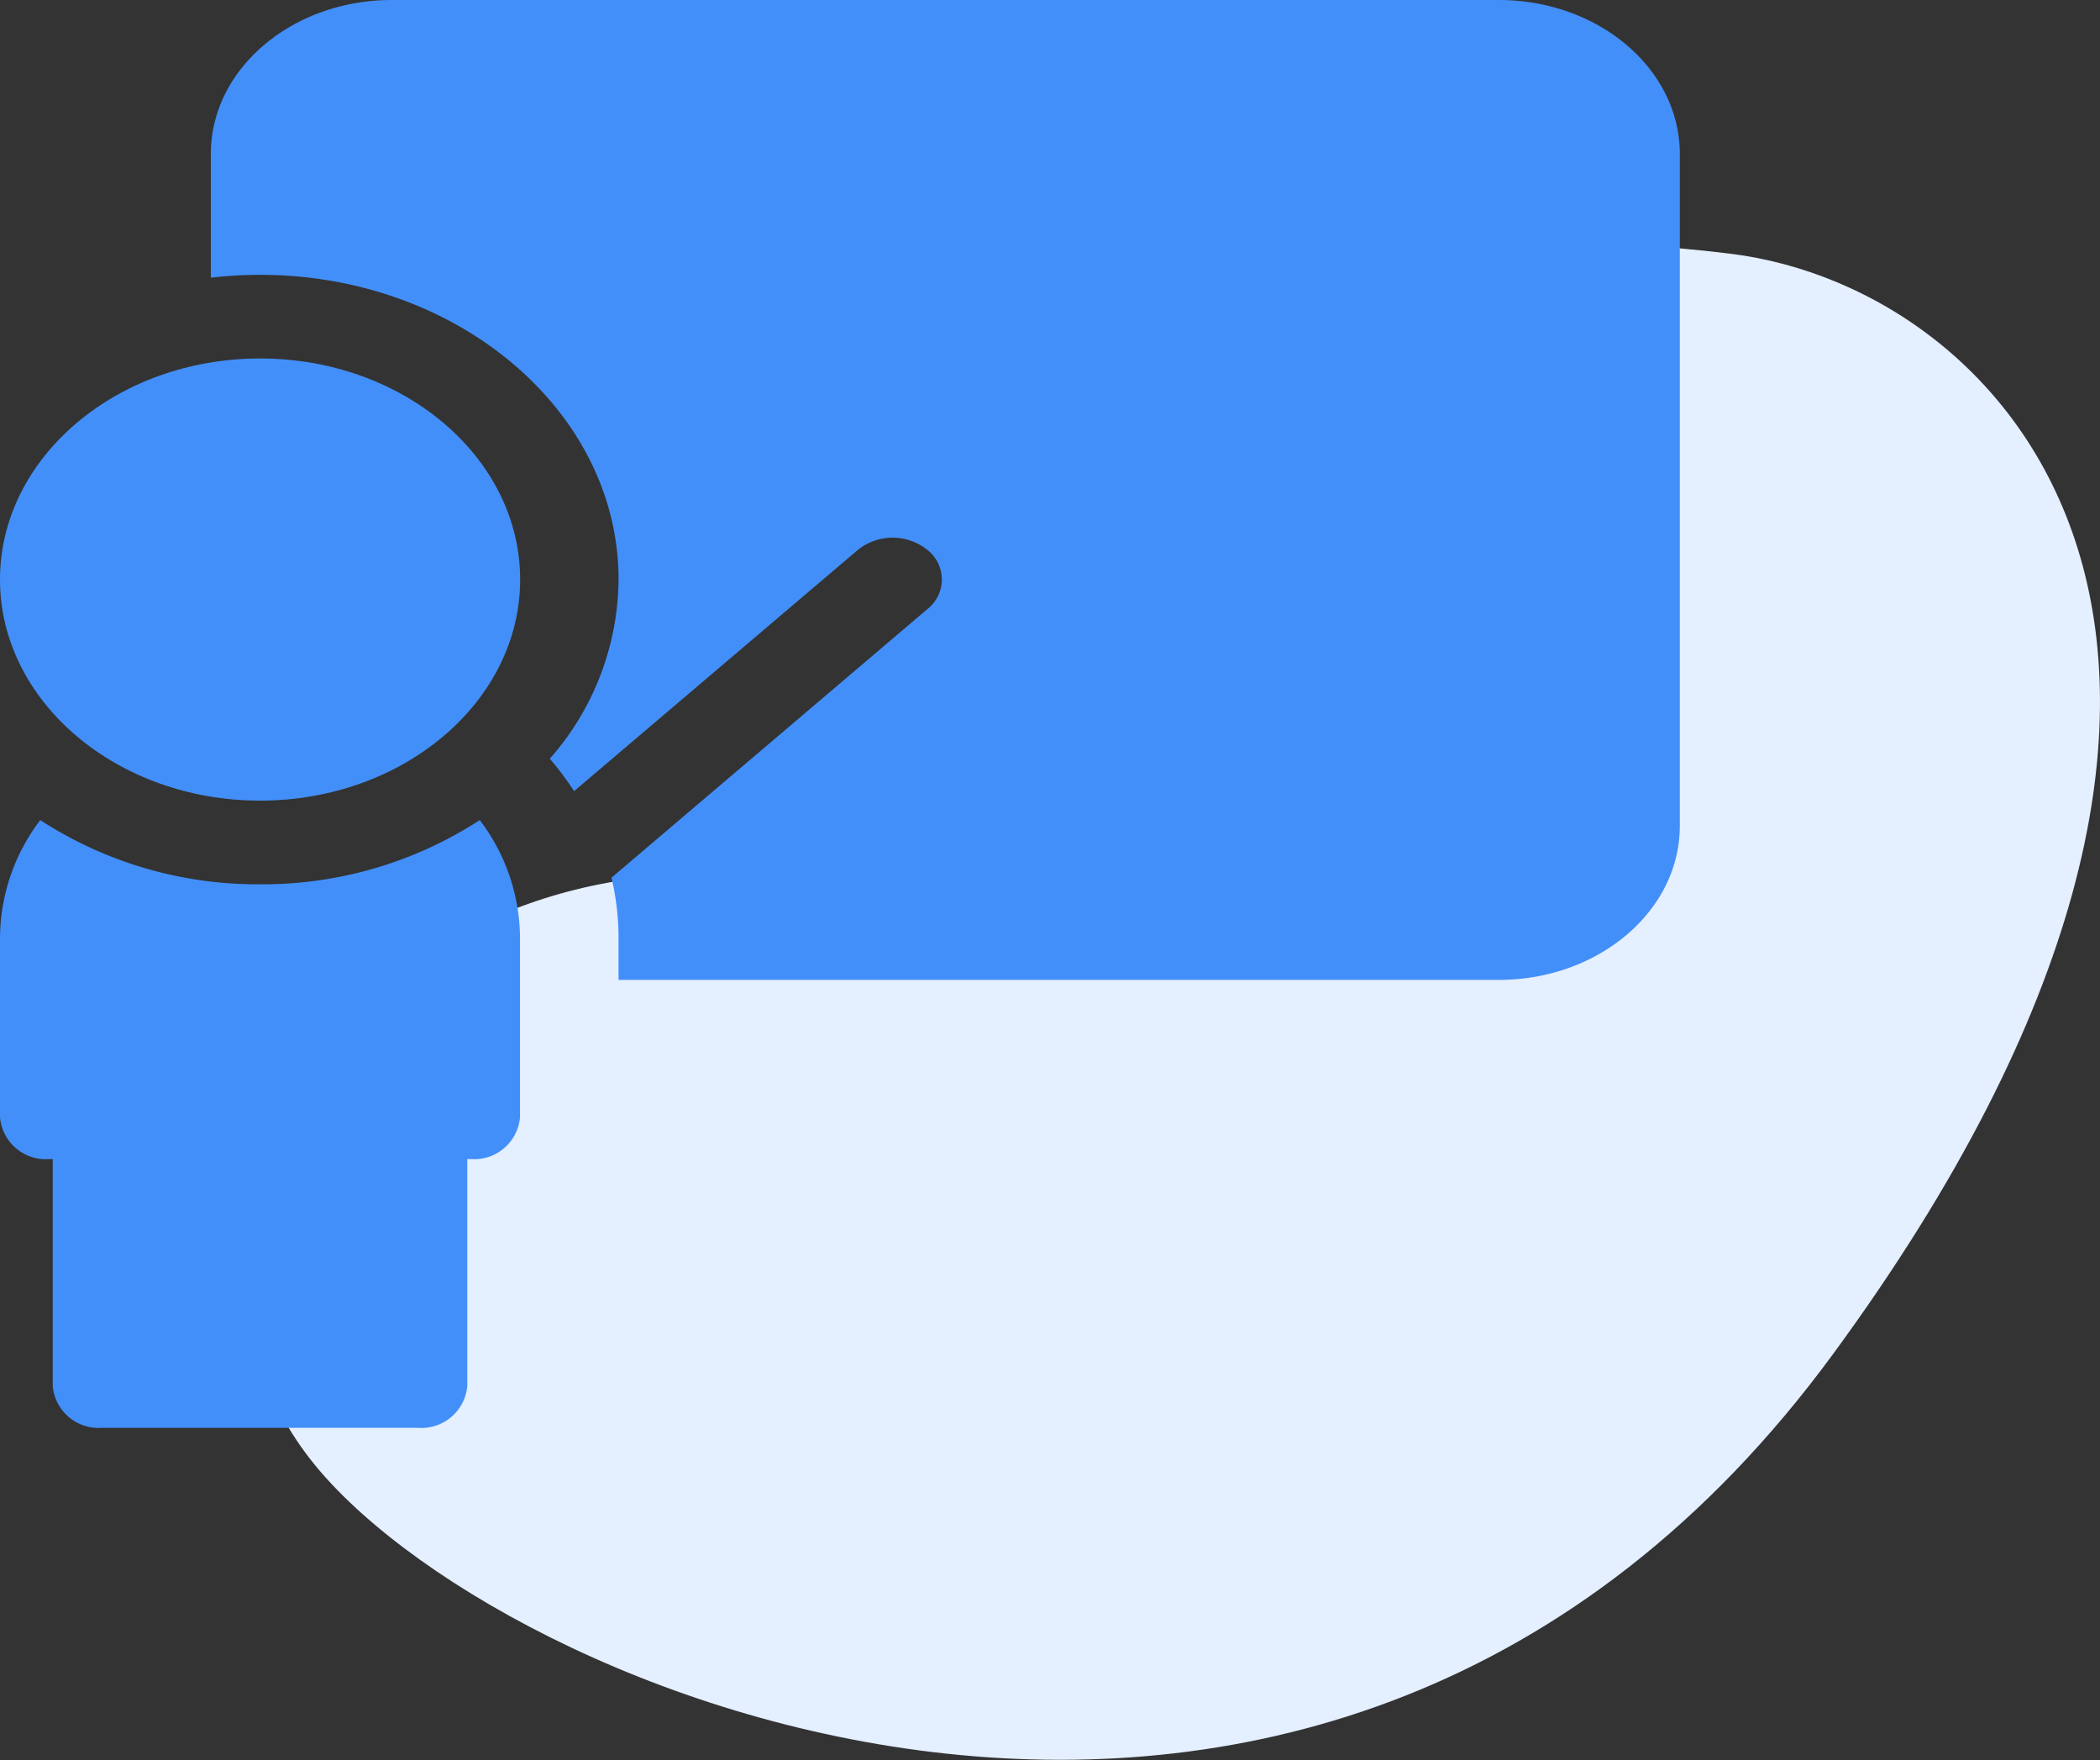 <svg xmlns="http://www.w3.org/2000/svg" width="64.799" height="54.302" viewBox="0 0 64.799 54.302"><rect x="0" y="0" width="64.799" height="54.302" fill="#333333" stroke="none"/><path d="M1127.786,4244.4c-3.056,4.812-2.431,14.392-15.234,13.339s-19.572,10.594-14.042,17.9,31.388,18.254,47.081-3.16,5.66-32.838-3.18-33.93S1130.842,4239.59,1127.786,4244.4Z" transform="translate(-1089.015 -4230.721)" fill="#e4efff"></path><path d="M8.025,128.533C3.6,128.533,0,131.593,0,135.354s3.6,6.821,8.025,6.821,8.025-3.06,8.025-6.821S12.45,128.533,8.025,128.533Z" transform="translate(0 -117.473)" fill="#438ff9"></path><path d="M104.01,0H69.853c-3.08,0-5.585,2.129-5.585,4.747V8.568a13.047,13.047,0,0,1,1.519-.089c6.1,0,11.062,4.218,11.062,9.4a8.456,8.456,0,0,1-2.122,5.53,9.377,9.377,0,0,1,.749,1l8.755-7.442a1.714,1.714,0,0,1,2.148,0,1.159,1.159,0,0,1,0,1.825L76.63,27.08a8.054,8.054,0,0,1,.218,1.862v1.291H104.01c3.08,0,5.585-2.13,5.585-4.747V4.747c0-2.618-2.505-4.747-5.585-4.747Z" transform="translate(-57.762 0)" fill="#438ff9"></path><path d="M8.025,296.033a12.3,12.3,0,0,1-6.783-1.98A6.059,6.059,0,0,0,0,297.691v5.53a1.419,1.419,0,0,0,1.519,1.291h.108v7a1.419,1.419,0,0,0,1.519,1.291H12.9a1.419,1.419,0,0,0,1.519-1.291v-7h.108a1.419,1.419,0,0,0,1.519-1.291v-5.53a6.058,6.058,0,0,0-1.242-3.638,12.3,12.3,0,0,1-6.783,1.98Z" transform="translate(0 -268.75)" fill="#438ff9"></path></svg>